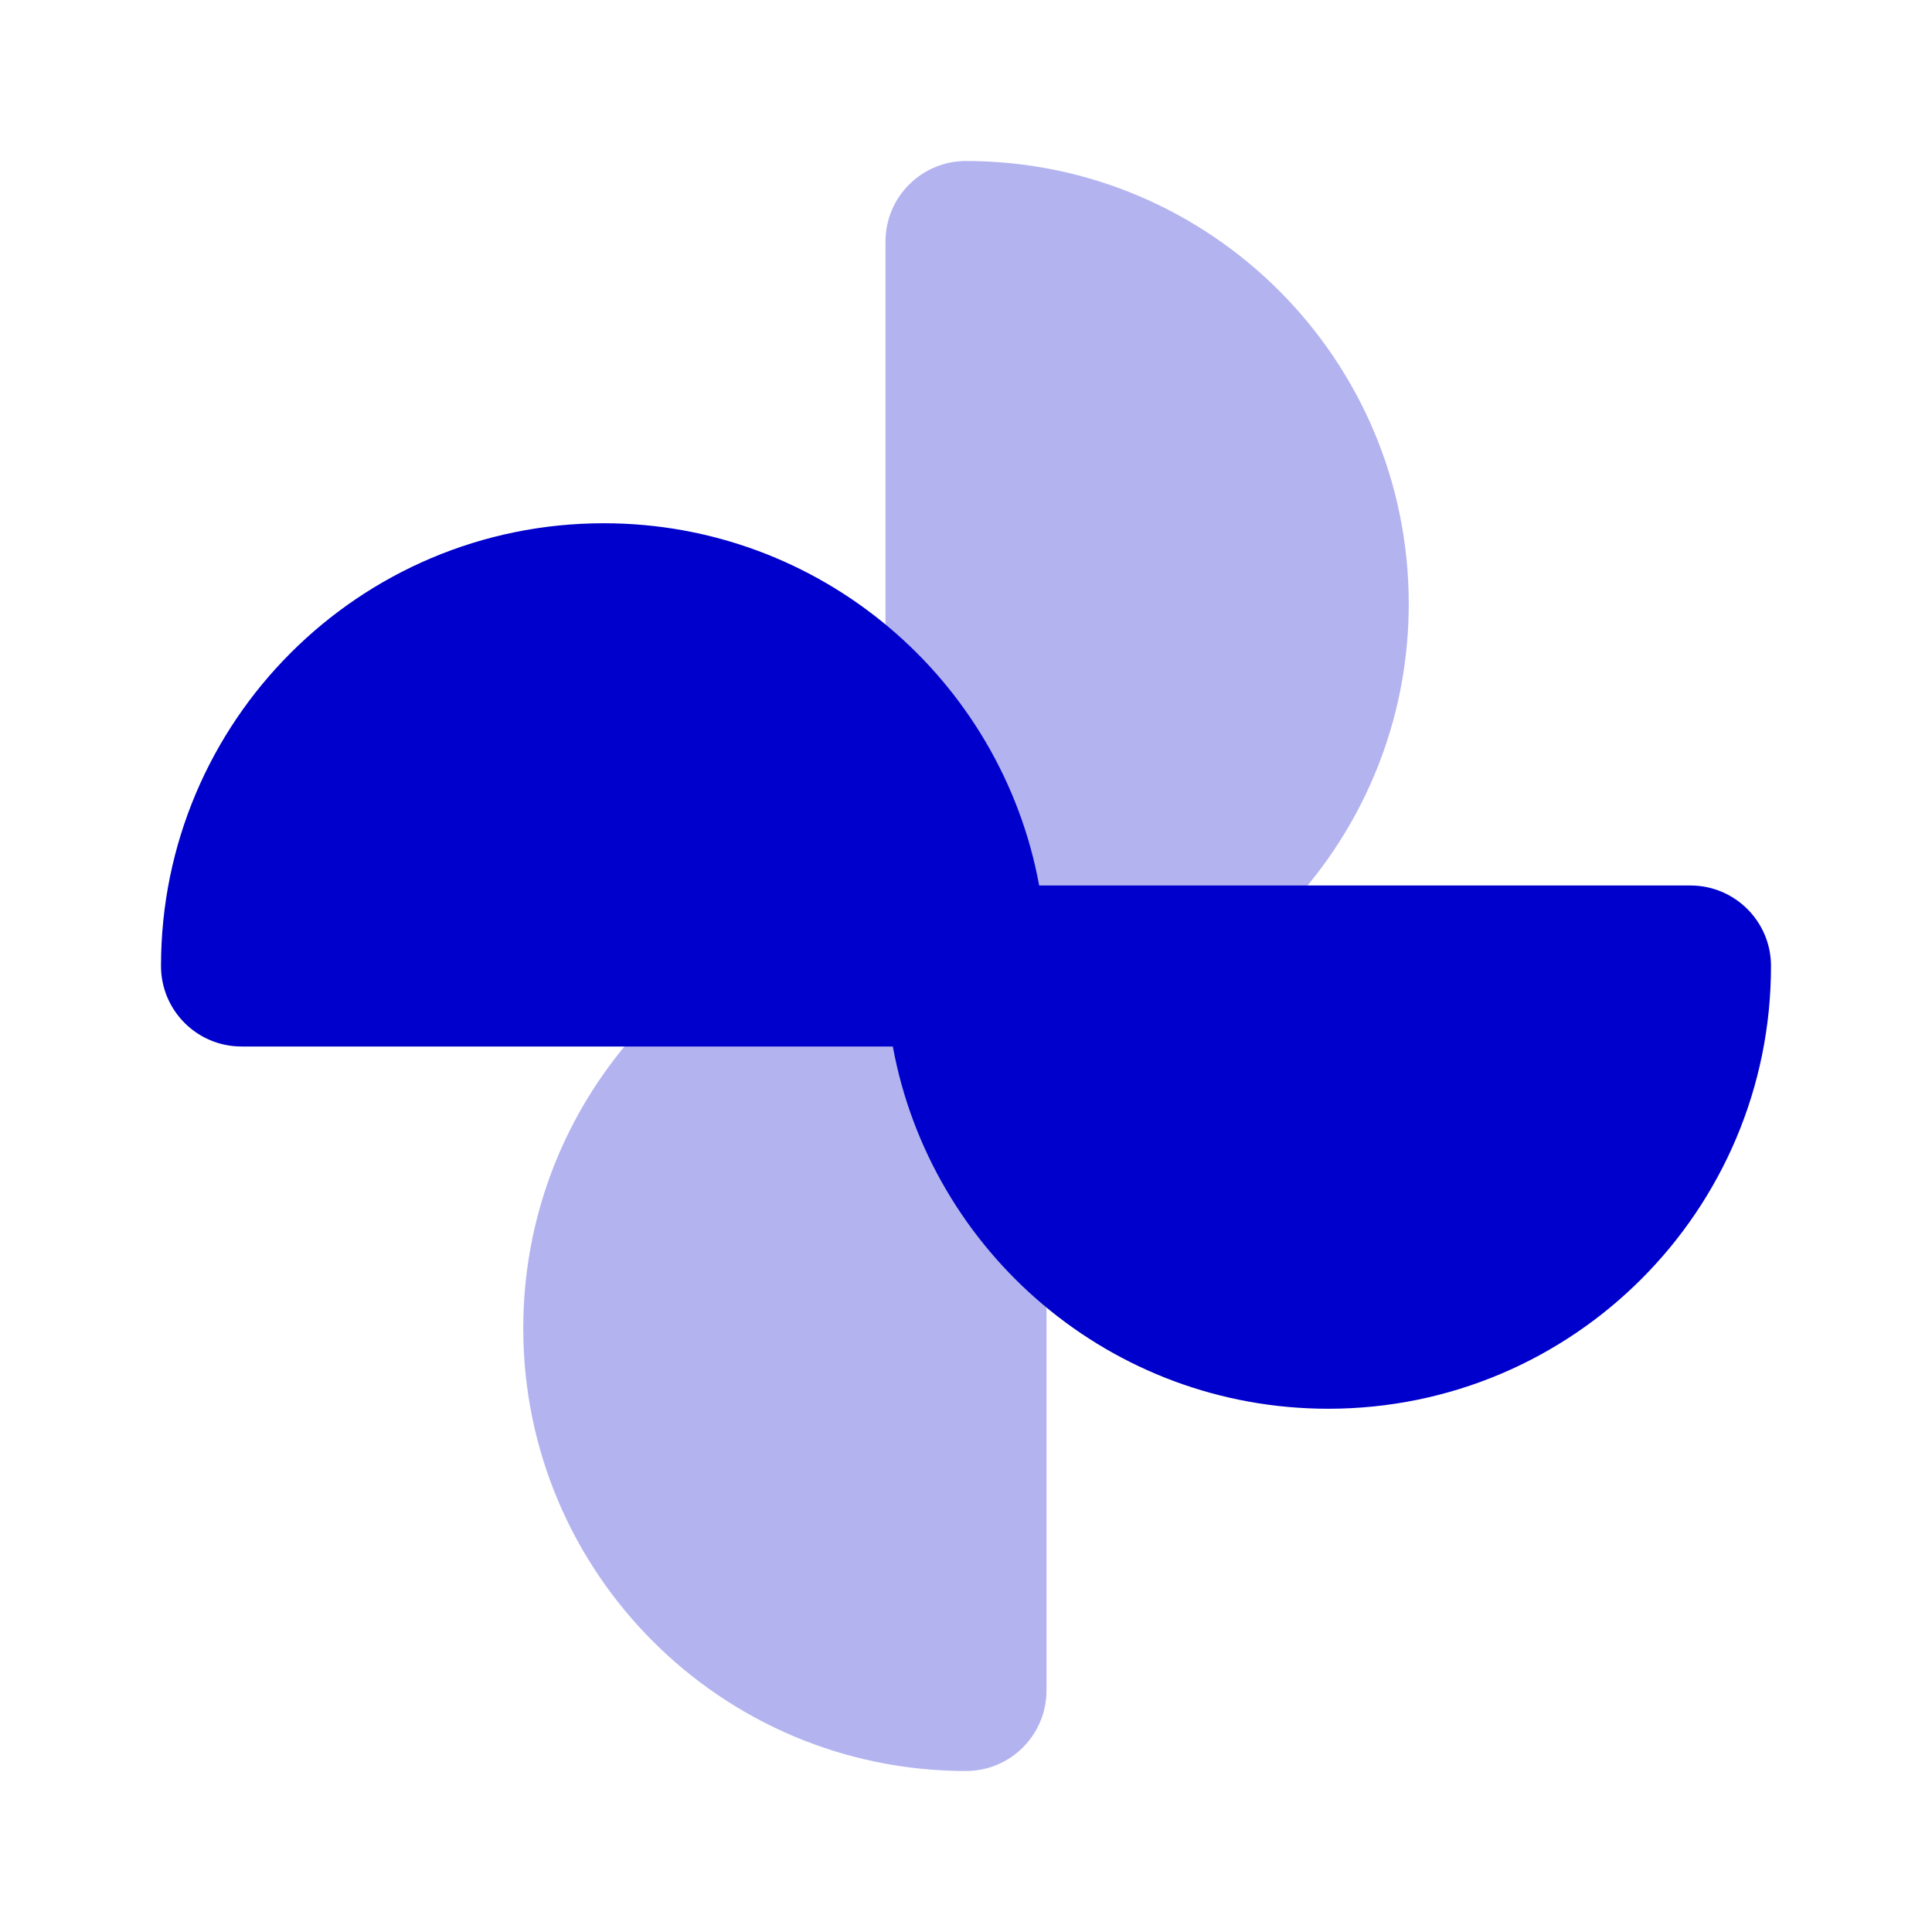<svg width="24" height="24" viewBox="0 0 24 24" fill="none" xmlns="http://www.w3.org/2000/svg">
<path opacity="0.3" d="M11 11.091V3C11 2.448 11.448 2 12 2C15.038 2 17.5 4.462 17.5 7.5C17.5 10.196 15.56 12.439 13 12.909V21C13 21.552 12.552 22 12 22C8.962 22 6.5 19.538 6.5 16.5C6.5 13.804 8.44 11.561 11 11.091Z" fill="#0000CC"/>
<path d="M7.5 6.5C4.462 6.5 2 8.962 2 12C2 12.552 2.448 13 3 13H11.091C11.561 15.56 13.804 17.5 16.5 17.5C19.538 17.5 22 15.038 22 12C22 11.448 21.552 11 21 11H12.909C12.439 8.44 10.196 6.5 7.5 6.5Z" fill="#0000CC"/>
</svg>
